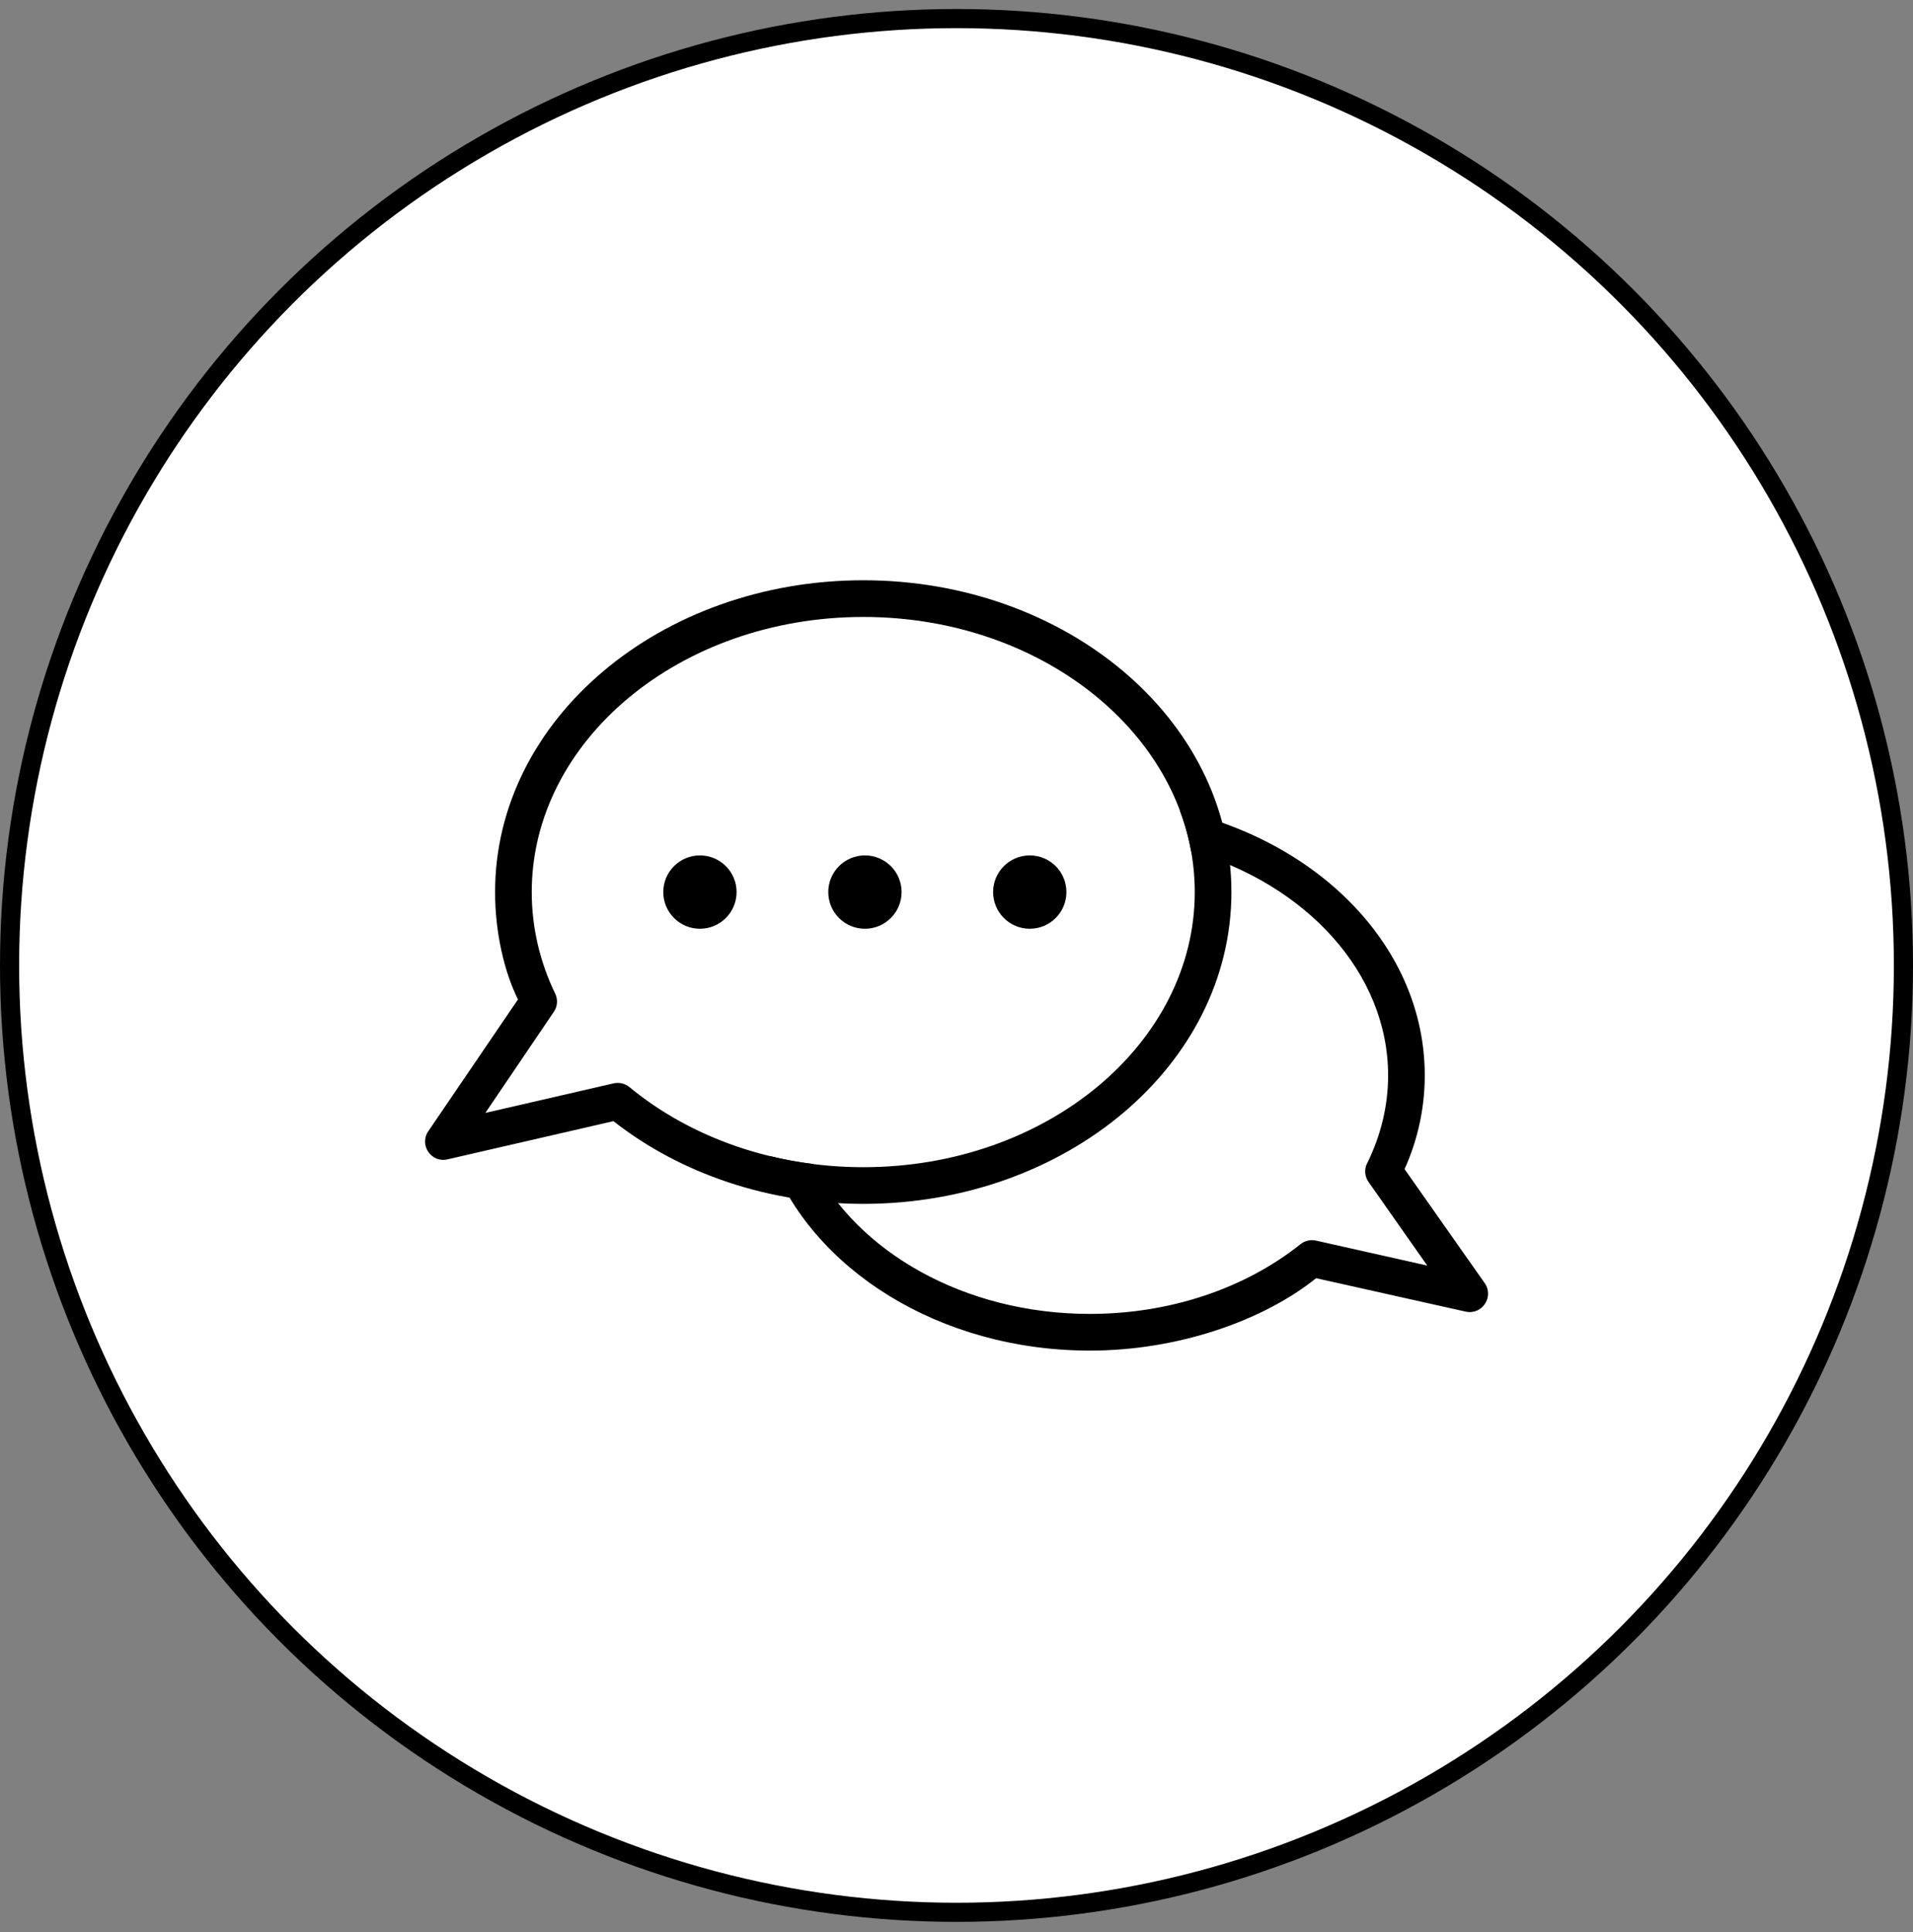 <svg width="100" height="101" viewBox="0 0 100 101" fill="none" xmlns="http://www.w3.org/2000/svg">
<rect x="0" y="0" width="100" height="101" fill="#808080" stroke="none"/>
<circle cx="50" cy="50.471" r="49.5" fill="white" stroke="black"/>
<path d="M61.675 42.37C69.04 44.048 74.478 49.581 74.478 56.223C74.478 57.932 74.109 59.599 73.421 61.118L77.612 67.08C78.111 67.799 77.472 68.758 76.614 68.568L68.8 66.821C66.036 69.038 61.585 70.606 56.974 70.606C49.111 70.606 42.414 66.351 40.219 60.429C40.968 60.618 41.726 60.758 42.494 60.848C44.789 65.422 50.388 68.688 56.974 68.688C61.156 68.688 65.078 67.36 67.982 65.043C68.202 64.863 68.501 64.793 68.78 64.853L74.608 66.161L71.544 61.797C71.335 61.507 71.305 61.127 71.465 60.818C72.183 59.359 72.562 57.812 72.562 56.223C72.562 50.86 68.281 46.235 62.264 44.498C62.134 43.769 61.934 43.059 61.675 42.37Z" fill="black"/>
<path d="M27.077 52.248C26.369 50.83 25.88 48.772 25.88 46.635C25.88 37.596 34.532 30.335 45.13 30.335C55.719 30.335 64.371 37.596 64.371 46.635C64.371 55.674 55.719 62.935 45.13 62.935C40.22 62.935 35.59 61.377 32.067 58.611L23.395 60.608C22.547 60.808 21.898 59.859 22.387 59.14L27.077 52.248ZM45.13 32.253C35.52 32.253 27.796 38.735 27.796 46.635C27.796 48.483 28.215 50.27 29.023 51.948C29.173 52.258 29.143 52.628 28.943 52.907L25.371 58.181L32.087 56.633C32.377 56.573 32.676 56.643 32.905 56.833C36.129 59.49 40.48 61.018 45.13 61.018C54.731 61.018 62.455 54.535 62.455 46.635C62.455 38.735 54.731 32.253 45.13 32.253Z" fill="black"/>
<path fill-rule="evenodd" clip-rule="evenodd" d="M38.504 46.635C38.504 47.694 37.646 48.553 36.588 48.553C35.53 48.553 34.672 47.694 34.672 46.635C34.672 45.577 35.53 44.718 36.588 44.718C37.646 44.718 38.504 45.577 38.504 46.635Z" fill="black"/>
<path fill-rule="evenodd" clip-rule="evenodd" d="M47.13 46.635C47.13 47.694 46.271 48.553 45.213 48.553C44.155 48.553 43.297 47.694 43.297 46.635C43.297 45.577 44.155 44.718 45.213 44.718C46.271 44.718 47.13 45.577 47.13 46.635Z" fill="black"/>
<path fill-rule="evenodd" clip-rule="evenodd" d="M55.746 46.635C55.746 47.694 54.888 48.553 53.83 48.553C52.772 48.553 51.914 47.694 51.914 46.635C51.914 45.577 52.772 44.718 53.83 44.718C54.888 44.718 55.746 45.577 55.746 46.635Z" fill="black"/>
</svg>
